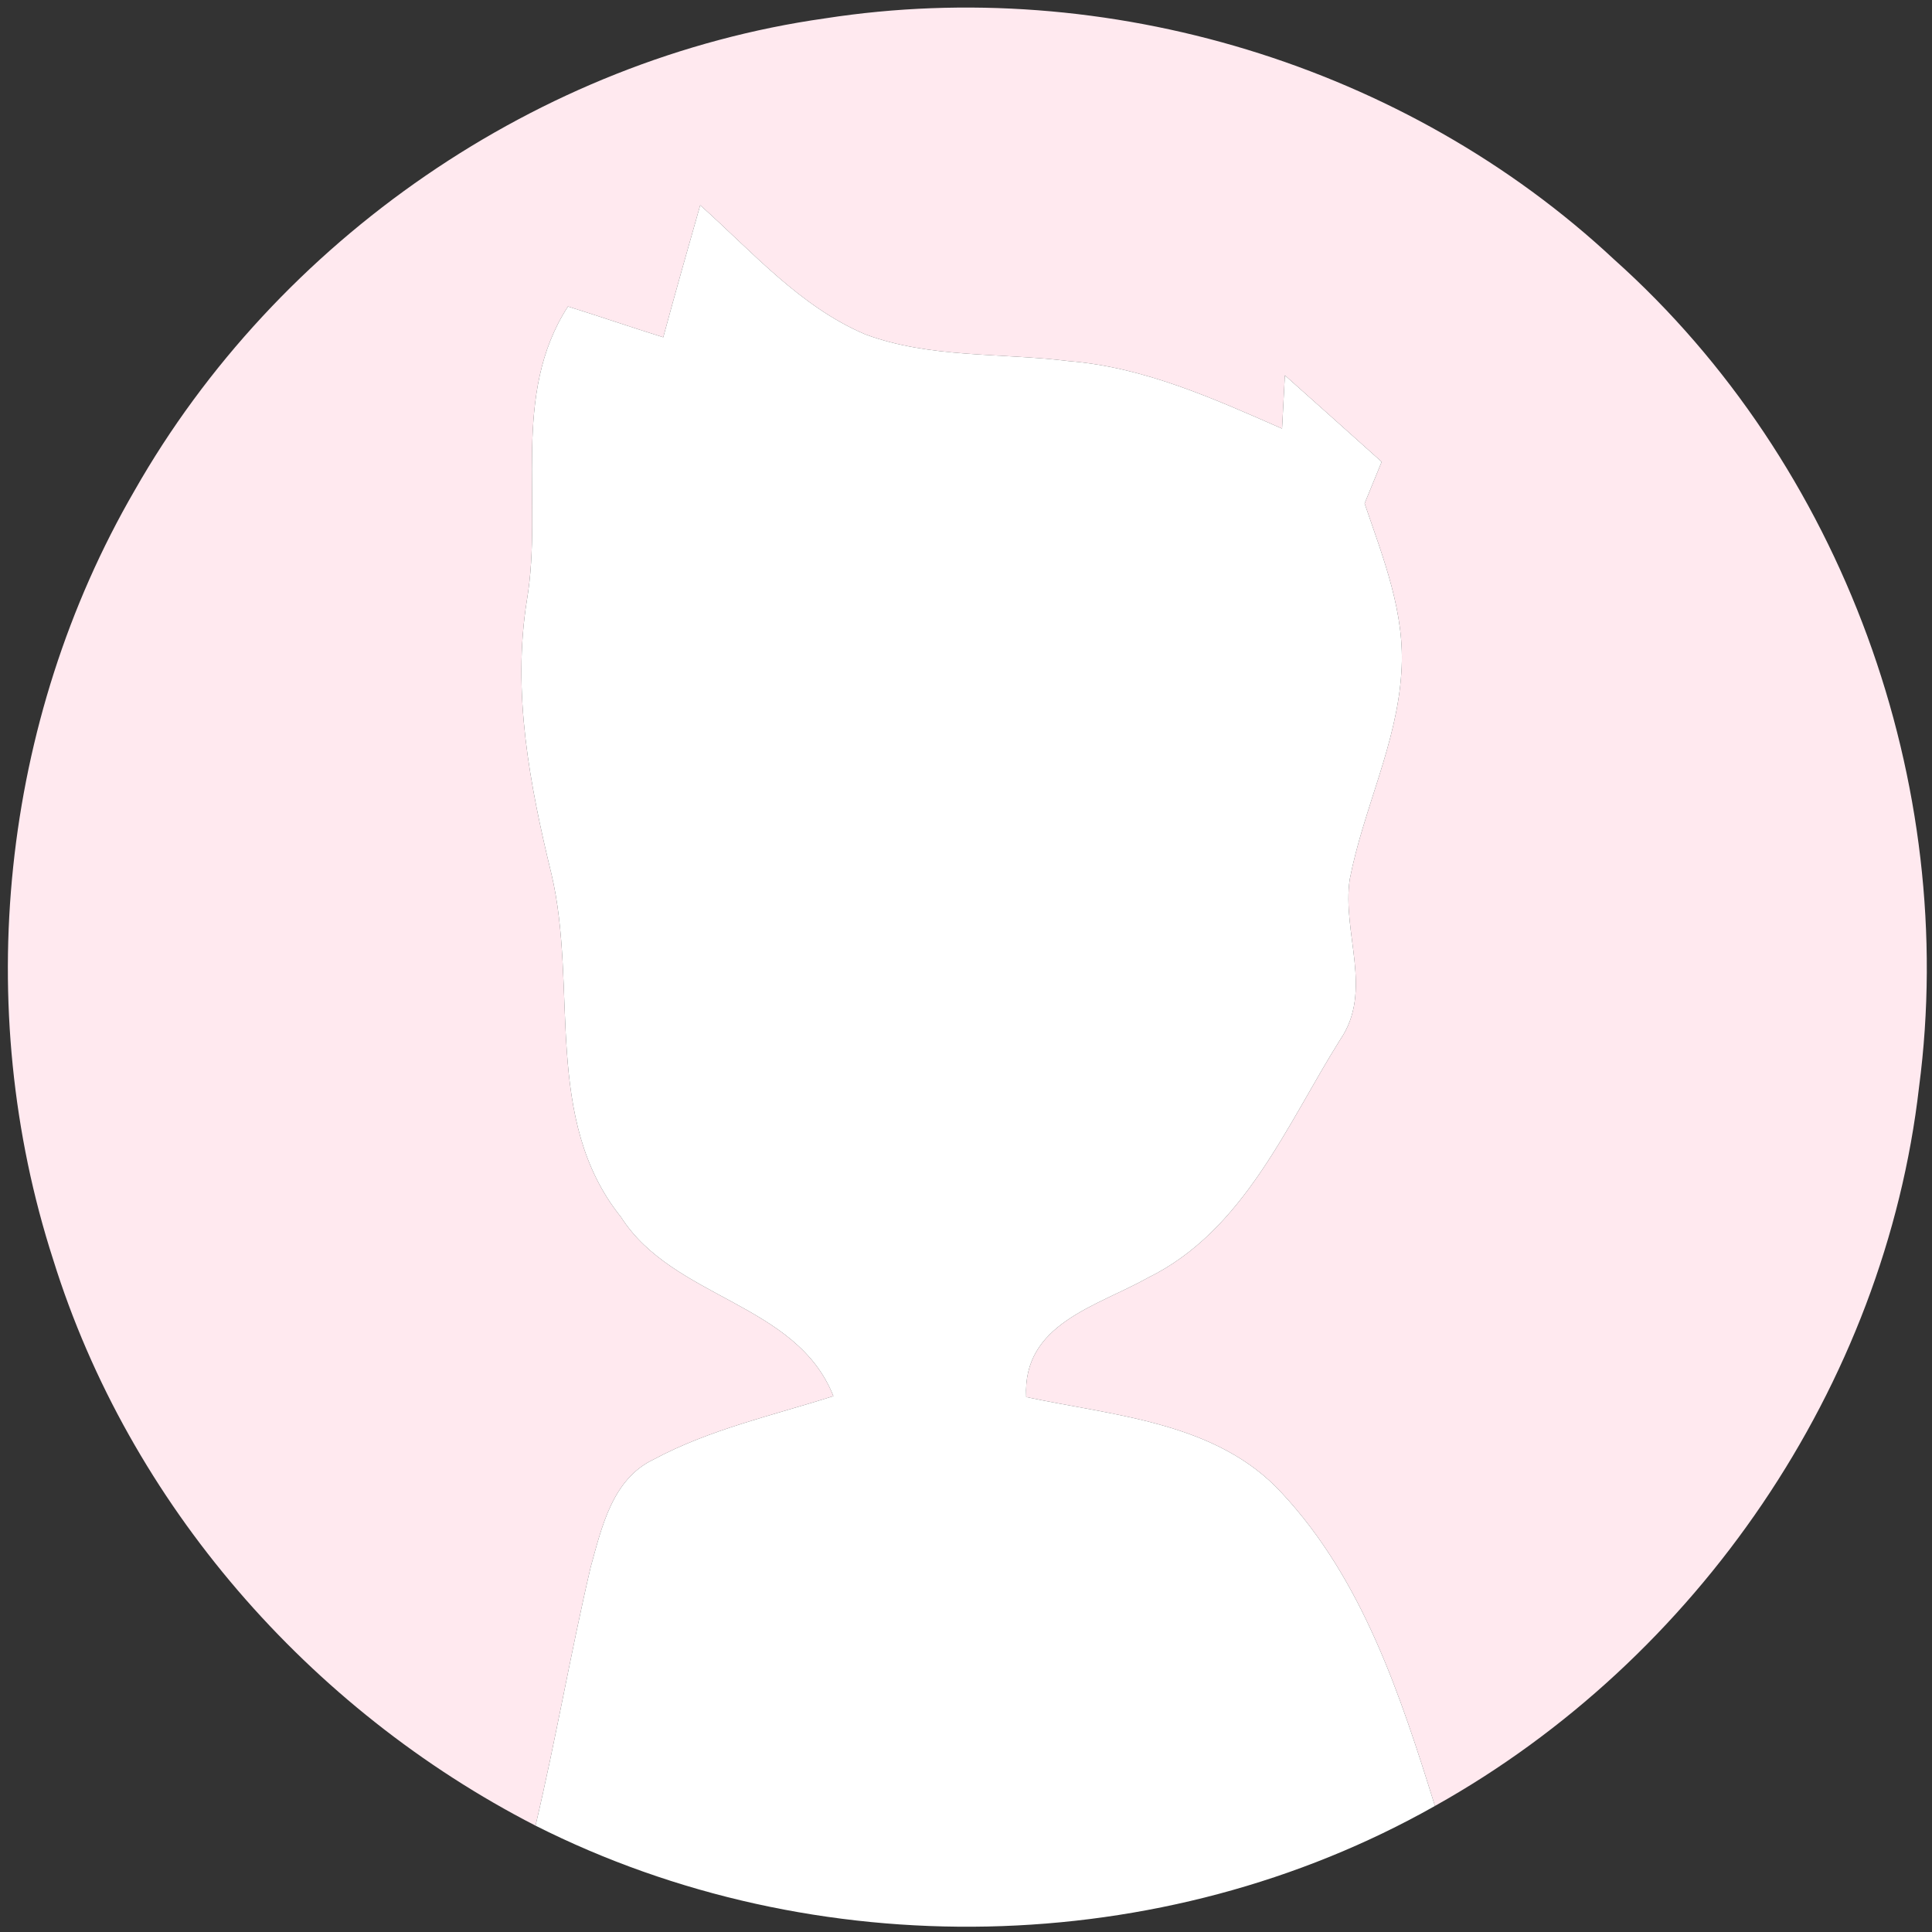 <?xml version="1.0" encoding="UTF-8" ?>
<!DOCTYPE svg PUBLIC "-//W3C//DTD SVG 1.1//EN" "http://www.w3.org/Graphics/SVG/1.1/DTD/svg11.dtd">
<svg width="103pt" height="103pt" viewBox="0 0 103 103" version="1.1" xmlns="http://www.w3.org/2000/svg">
<rect x="0" y="0" width="103" height="103" fill="#333333" stroke="none"/>
<g id="#ffe9efff">
<path fill="#ffe9ef" opacity="1.00" d=" M 7.17 26.16 C 14.78 12.77 28.71 3.14 43.98 0.98 C 58.99 -1.35 74.95 3.46 86.06 13.84 C 98.24 24.73 104.44 41.77 102.31 57.95 C 100.48 73.90 90.48 88.47 76.50 96.28 C 74.66 90.38 72.65 84.23 68.35 79.61 C 64.88 75.81 59.43 75.49 54.71 74.48 C 54.50 70.58 58.45 69.66 61.20 68.12 C 66.31 65.61 68.57 60.02 71.44 55.44 C 73.24 52.83 71.53 49.72 71.96 46.87 C 72.68 43.15 74.47 39.67 74.71 35.86 C 74.94 32.72 73.74 29.75 72.75 26.84 C 73.05 26.10 73.36 25.36 73.66 24.62 C 71.94 23.08 70.22 21.54 68.50 20.01 C 68.45 20.95 68.40 21.90 68.35 22.85 C 64.70 21.25 60.99 19.57 56.97 19.25 C 53.37 18.80 49.60 19.11 46.14 17.83 C 42.65 16.35 40.10 13.41 37.33 10.94 C 36.66 13.28 36.00 15.63 35.36 17.98 C 33.66 17.45 31.98 16.87 30.28 16.34 C 27.22 21.06 28.97 26.78 28.09 32.00 C 27.30 36.92 28.24 41.83 29.40 46.60 C 30.83 52.65 28.92 59.67 33.11 64.89 C 35.90 69.26 42.46 69.45 44.43 74.43 C 41.20 75.46 37.84 76.20 34.84 77.81 C 32.64 78.86 32.08 81.42 31.49 83.55 C 30.42 88.13 29.63 92.76 28.55 97.33 C 16.48 91.13 6.89 80.17 2.84 67.17 C -1.52 53.69 0.06 38.42 7.17 26.16 Z" />
</g>
<g id="#ffffffff">
<path fill="#ffffff" opacity="1.00" d=" M 35.36 17.98 C 36.00 15.63 36.66 13.28 37.33 10.94 C 40.10 13.41 42.65 16.35 46.14 17.83 C 49.60 19.11 53.37 18.80 56.97 19.25 C 60.99 19.57 64.70 21.25 68.35 22.85 C 68.40 21.90 68.45 20.95 68.50 20.01 C 70.22 21.54 71.94 23.08 73.66 24.62 C 73.36 25.36 73.05 26.10 72.75 26.84 C 73.74 29.75 74.94 32.72 74.71 35.86 C 74.47 39.67 72.68 43.15 71.96 46.87 C 71.53 49.72 73.24 52.83 71.44 55.44 C 68.57 60.02 66.31 65.61 61.20 68.12 C 58.45 69.66 54.50 70.58 54.71 74.48 C 59.43 75.49 64.88 75.81 68.35 79.61 C 72.65 84.23 74.66 90.38 76.50 96.28 C 61.96 104.50 43.45 104.85 28.55 97.33 C 29.63 92.76 30.42 88.13 31.49 83.55 C 32.08 81.42 32.64 78.86 34.84 77.81 C 37.84 76.20 41.20 75.46 44.43 74.43 C 42.46 69.45 35.90 69.26 33.11 64.89 C 28.92 59.67 30.83 52.65 29.40 46.60 C 28.24 41.83 27.30 36.92 28.09 32.00 C 28.97 26.78 27.22 21.06 30.28 16.34 C 31.98 16.87 33.66 17.45 35.36 17.98 Z" />
</g>
</svg>
